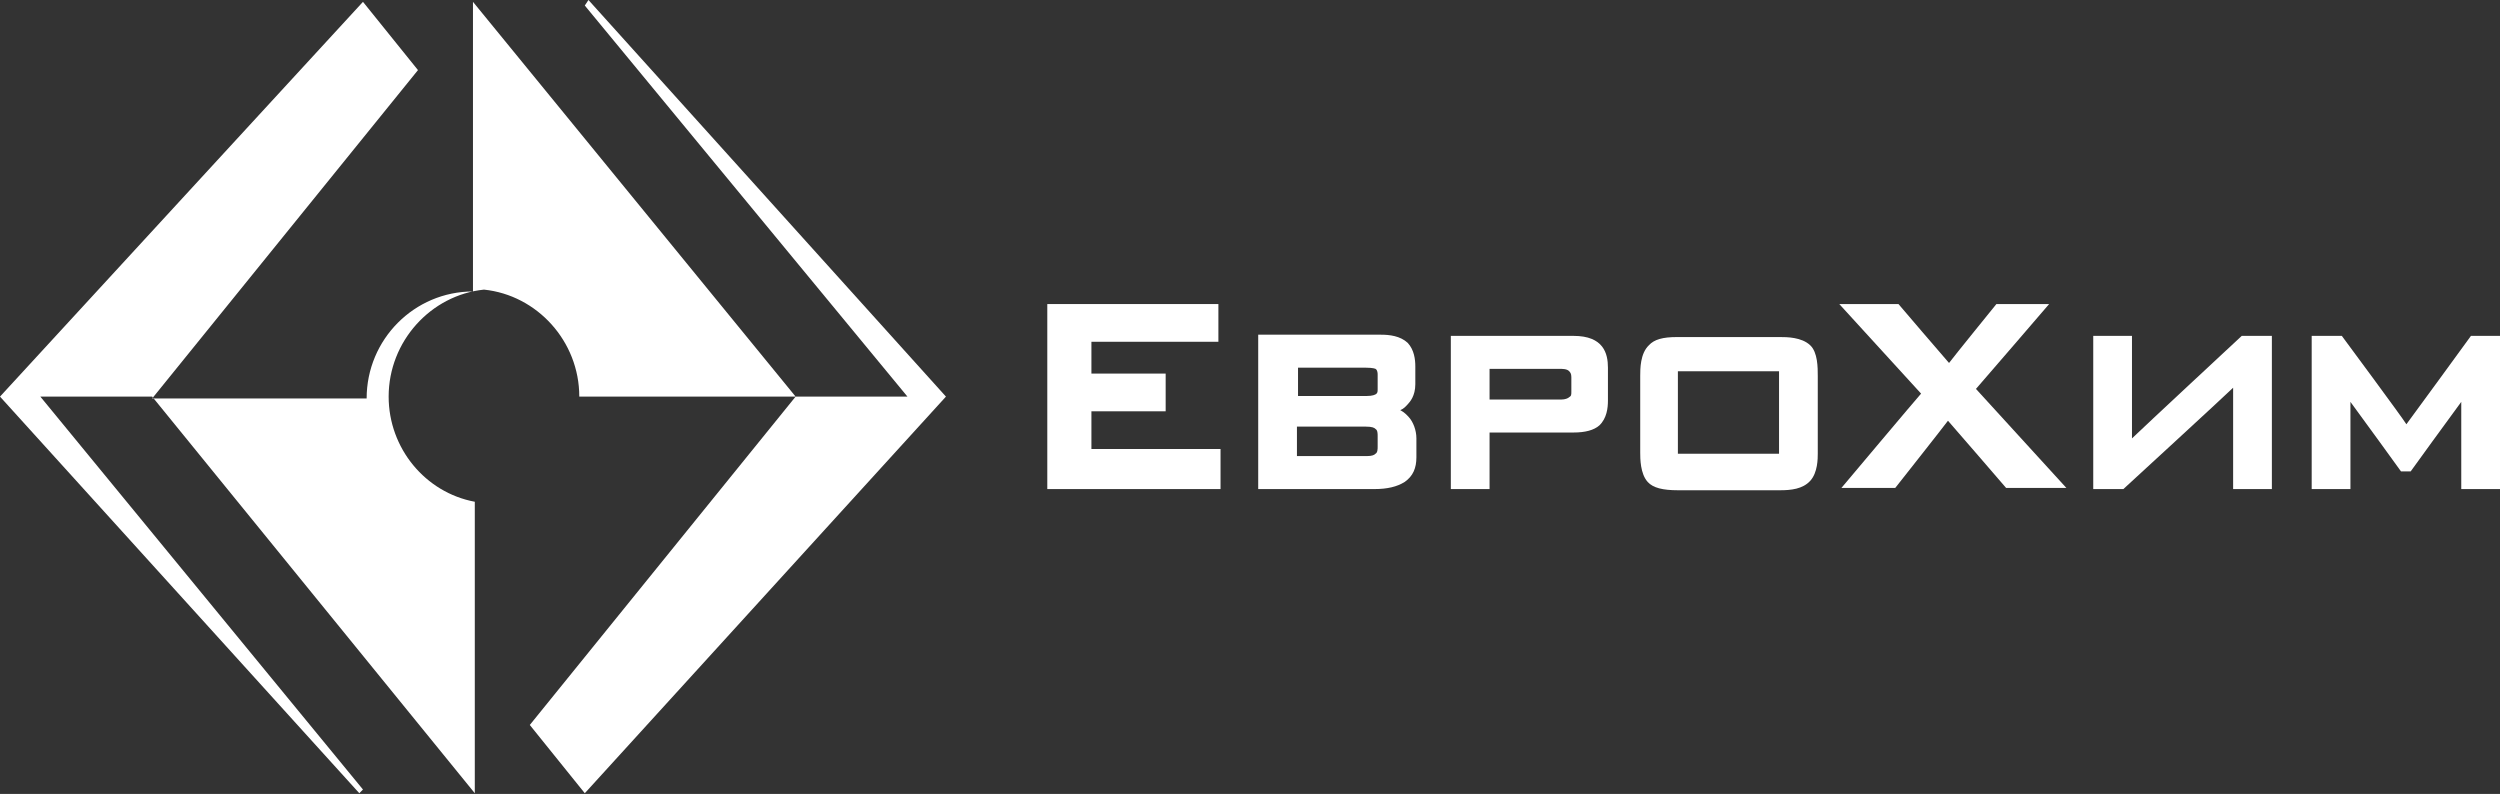 <svg width="148" height="47" viewBox="0 0 148 47" fill="none" xmlns="http://www.w3.org/2000/svg">
<rect x="0" y="0" width="148" height="47" fill="#333333" stroke="none"/>
<path d="M28 0.109V17.255C24.527 17.255 21.705 20.094 21.705 23.589H9.008L24.744 4.15L21.488 0.109L0 23.479L21.271 46.959L21.488 46.74L2.388 23.479H9.008L28.108 46.959V29.704C25.178 29.158 23.008 26.537 23.008 23.479C23.008 20.203 25.504 17.473 28.651 17.145C31.799 17.473 34.294 20.203 34.294 23.479H47.101L28 0.109Z" fill="white"/>
<path d="M34.837 0L34.62 0.328L53.721 23.479H47.101L31.364 42.918L34.62 46.959L56 23.479L34.837 0Z" fill="white"/>
<path d="M64.612 24.349H69.007V22.116H64.612V20.233H72.129V18H62V28.953H72.256V26.581H64.612V24.349Z" fill="white"/>
<path d="M146.28 19.884C146.28 19.884 142.777 24.698 142.458 25.116C142.203 24.698 138.636 19.884 138.636 19.884H136.852V28.953H139.146V23.791C139.719 24.558 142.139 27.907 142.139 27.907H142.712C142.712 27.907 145.133 24.558 145.707 23.791V28.953H148V19.884H146.28Z" fill="white"/>
<path d="M126.213 25.953V19.884H123.92V28.953H125.703C125.703 28.953 131.628 23.512 132.201 22.953V28.953H134.495V19.884H132.711C132.711 19.884 126.787 25.395 126.213 25.953Z" fill="white"/>
<path d="M121.308 18H118.187C118.187 18 115.639 21.14 115.383 21.488C115.129 21.209 112.39 18 112.39 18H108.886C108.886 18 113.473 23.023 113.728 23.302C113.473 23.581 109.013 28.884 109.013 28.884H112.199C112.199 28.884 115.066 25.256 115.32 24.907C115.575 25.186 118.76 28.884 118.76 28.884H122.328C122.328 28.884 117.231 23.302 116.977 23.023C117.231 22.744 121.308 18 121.308 18Z" fill="white"/>
<path d="M82.895 24.279C83.086 24.209 83.214 24.07 83.341 23.93C83.468 23.791 83.787 23.442 83.787 22.744V21.698C83.787 21.279 83.723 20.721 83.341 20.302C82.895 19.884 82.258 19.814 81.748 19.814H74.486V28.953H81.366C82.131 28.953 82.704 28.814 83.15 28.535C83.659 28.186 83.851 27.698 83.851 27.07V25.953C83.851 25.465 83.659 24.977 83.405 24.698C83.277 24.558 83.15 24.419 82.895 24.279ZM76.779 21.767H80.857C81.302 21.767 81.43 21.837 81.43 21.837C81.557 21.907 81.557 22.116 81.557 22.186V23.023C81.557 23.163 81.557 23.233 81.494 23.302C81.43 23.372 81.239 23.442 80.92 23.442H76.843V21.767H76.779ZM81.557 26.442C81.557 26.581 81.557 26.791 81.43 26.86C81.366 26.93 81.239 27 80.92 27H76.779V25.256H80.857C81.239 25.256 81.366 25.326 81.43 25.395C81.557 25.465 81.557 25.674 81.557 25.814V26.442Z" fill="white"/>
<path d="M93.151 19.884H85.889V28.953H88.182V25.605H93.151C93.852 25.605 94.362 25.465 94.68 25.186C95.126 24.767 95.19 24.14 95.19 23.721V21.767C95.19 20.93 94.935 19.884 93.151 19.884ZM93.024 23.163C93.024 23.372 93.024 23.442 92.896 23.512C92.833 23.581 92.641 23.651 92.45 23.651H88.182V21.837H92.323C92.514 21.837 92.769 21.837 92.896 21.977C92.96 22.047 93.024 22.116 93.024 22.326V23.163Z" fill="white"/>
<path d="M107.166 20.442C106.656 19.954 105.765 19.954 105.382 19.954H99.267C98.439 19.954 97.929 20.093 97.611 20.442C97.101 20.93 97.101 21.837 97.101 22.256V26.791C97.101 27.14 97.101 28.047 97.547 28.535C97.865 28.884 98.439 29.023 99.331 29.023H105.382C106.019 29.023 106.72 28.954 107.166 28.465C107.612 27.977 107.612 27.14 107.612 26.861V22.256C107.612 21.767 107.612 20.861 107.166 20.442ZM105.319 26.861H99.331V21.977H105.319V26.861Z" fill="white"/>
</svg>
